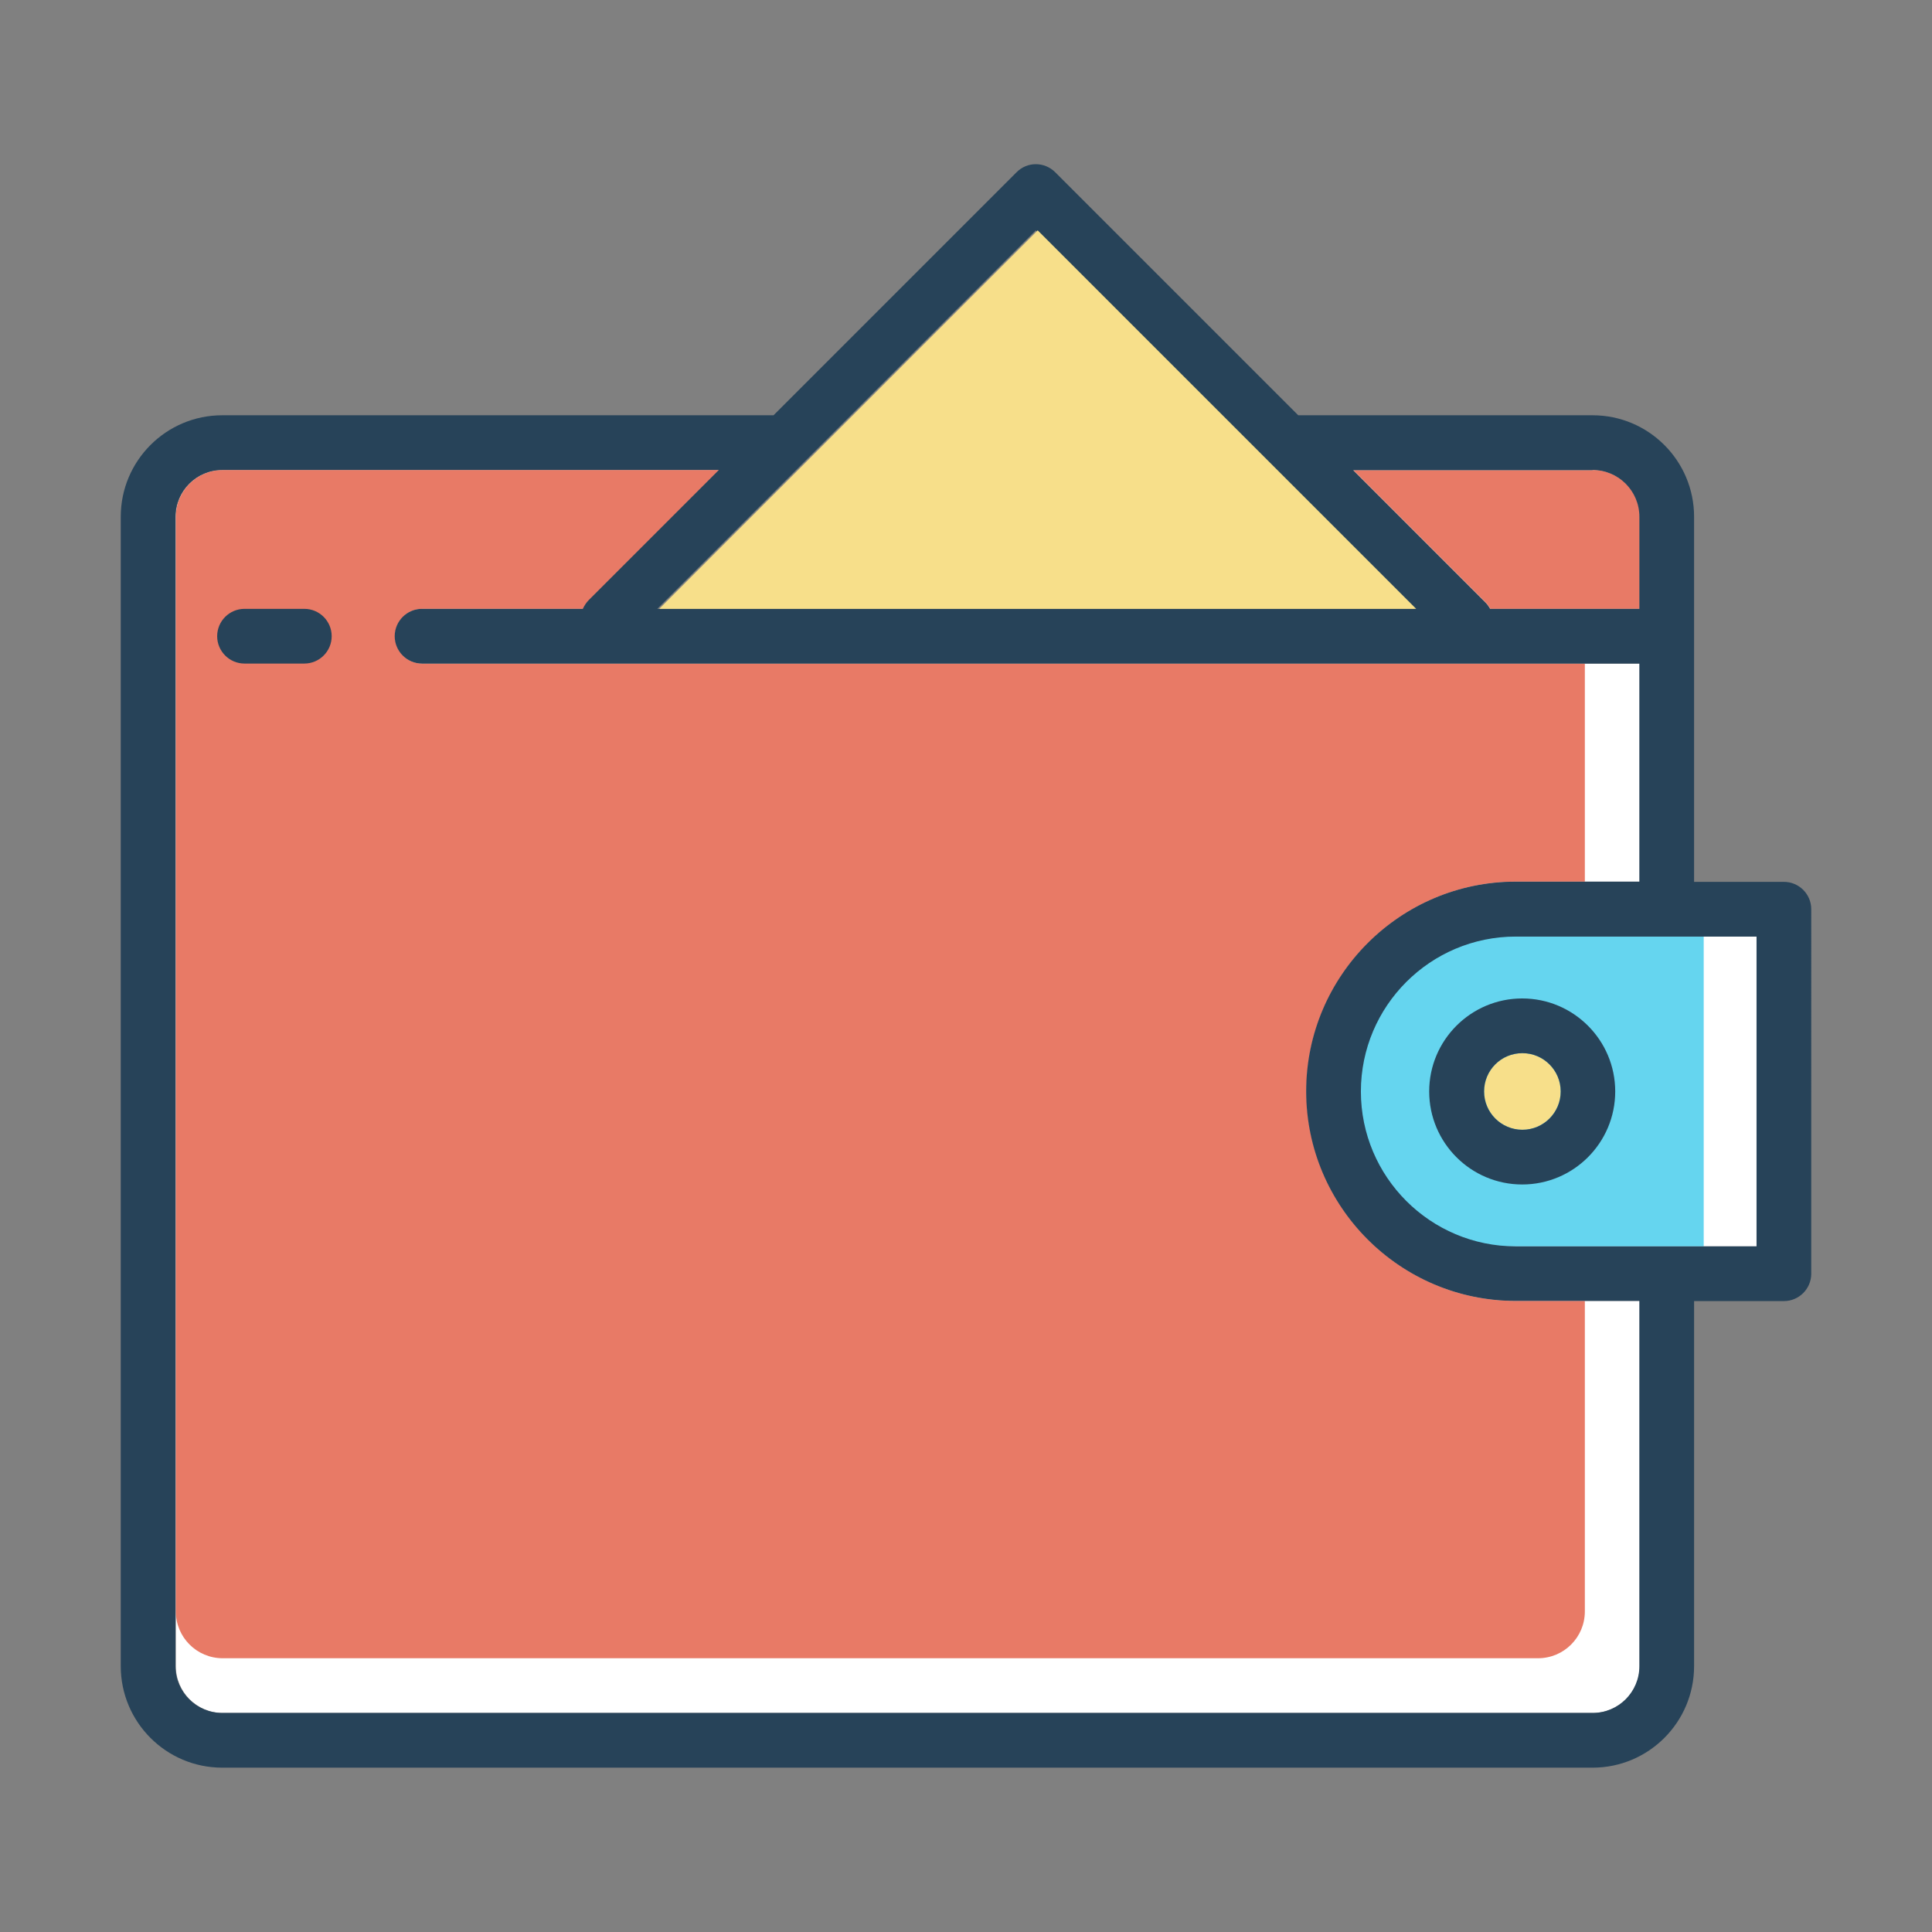 <?xml version="1.0" standalone="no"?><!DOCTYPE svg PUBLIC "-//W3C//DTD SVG 1.1//EN" "http://www.w3.org/Graphics/SVG/1.1/DTD/svg11.dtd"><svg t="1542781103295" class="icon" style="" viewBox="0 0 1024 1024" version="1.1" xmlns="http://www.w3.org/2000/svg" p-id="5573" xmlns:xlink="http://www.w3.org/1999/xlink" width="200" height="200"><rect x="0" y="0" width="1024" height="1024" fill="#808080" stroke="none"/><defs><style type="text/css"></style></defs><path d="M932 660.6H804.4c-45.3 0-82.1-36.8-82.1-82.1s36.8-82.1 82.1-82.1H932v164.2z" fill="#FFFFFF" p-id="5574"></path><path d="M758.5 578.5c0 27.2 22.1 49.3 49.3 49.3 27.2 0 49.3-22.1 49.3-49.3 0-27.2-22.1-49.3-49.3-49.3-27.1 0-49.3 22.1-49.3 49.3z m49.4-20.3c11.2 0 20.3 9.1 20.3 20.3s-9.1 20.3-20.3 20.3-20.3-9.1-20.3-20.3 9.1-20.3 20.3-20.3z" fill="#FFFFFF" p-id="5575"></path><path d="M844.3 249.1c13.7 0 24.8 11.1 24.8 24.8v48.8h-79.2c-0.7-1.3-1.6-2.5-2.7-3.6l-69.9-69.9h127z m-94.5 73.6H348.6m520.5 560.4c0 13.7-11.1 24.8-24.8 24.8H118c-13.7 0-24.8-11.1-24.8-24.8V273.9c0-13.7 11.1-24.8 24.8-24.8h263.2L312.3 318c-1.4 1.4-2.4 3-3.2 4.7h-85.2c-8 0-14.5 6.5-14.5 14.5s6.5 14.5 14.5 14.5h645.2v115.6h-65.5c-61.3 0-111.1 49.9-111.1 111.1 0 61.3 49.9 111.1 111.1 111.1h65.5v193.6z" fill="#FFFFFF" p-id="5576"></path><path d="M161.5 322.7h-31.7c-8 0-14.5 6.5-14.5 14.5s6.5 14.5 14.5 14.5h31.7c8 0 14.5-6.5 14.5-14.5s-6.5-14.5-14.5-14.5z" fill="#FFFFFF" p-id="5577"></path><path d="M903 660.6H779.5c-43.8 0-79.5-36.8-79.5-82.1s35.6-82.1 79.5-82.1H903v164.2z" fill="#65D5EF" p-id="5578"></path><path d="M735.1 578.5c0 27.2 21.4 49.3 47.8 49.3 26.3 0 47.8-22.1 47.8-49.3 0-27.2-21.4-49.3-47.8-49.3s-47.8 22.1-47.8 49.3z m47.7-20.3c10.8 0 19.7 9.1 19.7 20.3s-8.8 20.3-19.7 20.3-19.7-9.1-19.7-20.3 8.9-20.3 19.7-20.3z" fill="#65D5EF" p-id="5579"></path><path d="M844.3 249.1c13.7 0 24.8 11.1 24.8 24.8v48.8h-79.2c-0.7-1.3-1.6-2.5-2.7-3.6l-69.9-69.9h127z m-94.5 73.6H348.6M840 854.1c0 13.7-11.1 24.8-24.8 24.8H118c-13.7 0-24.8-11.1-24.8-24.8V273.9c0-13.7 11.1-24.8 24.8-24.8h263.2L312.3 318c-1.4 1.4-2.4 3-3.2 4.7h-85.2c-8 0-14.5 6.5-14.5 14.5s6.5 14.5 14.5 14.5H840v115.6h-36.4c-61.3 0-111.1 49.9-111.1 111.1 0 61.3 49.9 111.1 111.1 111.1H840v164.6z" fill="#E87A66" p-id="5580"></path><path d="M161.5 322.7h-31.7c-8 0-14.5 6.5-14.5 14.5s6.5 14.5 14.5 14.5h31.7c8 0 14.5-6.5 14.5-14.5s-6.5-14.5-14.5-14.5z" fill="#E87A66" p-id="5581"></path><path d="M806.9 558.2c11.2 0 20.3 9.1 20.3 20.3s-9.1 20.3-20.3 20.3-20.3-9.1-20.3-20.3 9-20.3 20.3-20.3z" fill="#F7DF8A" p-id="5582"></path><path d="M945.5 467.4h-47.6V273.9c0-29.7-24.1-53.8-53.8-53.8h-156L559.3 91.3c-5.7-5.7-14.9-5.7-20.5 0L410 220.1H117.8c-29.7 0-53.8 24.1-53.8 53.8v609.2c0 29.7 24.1 53.8 53.8 53.8h726.3c29.7 0 53.8-24.1 53.8-53.8V689.6h47.6c8 0 14.5-6.5 14.5-14.5V481.9c0-8-6.5-14.5-14.5-14.5zM844.1 249.1c13.7 0 24.8 11.1 24.8 24.8v48.8h-79.2c-0.7-1.3-1.6-2.5-2.7-3.6l-69.9-69.9h127zM549 122.1l200.6 200.6H348.4L549 122.1z m319.9 761c0 13.7-11.1 24.8-24.8 24.8H117.8c-13.7 0-24.8-11.1-24.8-24.8V273.9c0-13.7 11.1-24.8 24.8-24.8H381L312.1 318c-1.4 1.4-2.4 3-3.2 4.7h-85.2c-8 0-14.5 6.5-14.5 14.5s6.5 14.5 14.5 14.5h645.2v115.6h-65.5c-61.3 0-111.1 49.9-111.1 111.1 0 61.3 49.9 111.1 111.1 111.1h65.5v193.6zM931 660.6H803.4c-45.3 0-82.1-36.8-82.1-82.1s36.8-82.1 82.1-82.1H931v164.2z" fill="#274359" p-id="5583"></path><path d="M757.5 578.5c0 27.2 22.1 49.3 49.3 49.3 27.2 0 49.3-22.1 49.3-49.3 0-27.2-22.1-49.3-49.3-49.3-27.2 0-49.3 22.1-49.3 49.3z m49.4-20.3c11.2 0 20.3 9.1 20.3 20.3s-9.1 20.3-20.3 20.3-20.3-9.1-20.3-20.3 9-20.3 20.3-20.3zM161.3 322.7h-31.7c-8 0-14.5 6.5-14.5 14.5s6.5 14.5 14.5 14.5h31.7c8 0 14.5-6.5 14.5-14.5s-6.5-14.5-14.5-14.5z" fill="#274359" p-id="5584"></path><path d="M550 122.1l200.6 200.6H349.4L550 122.1z" fill="#F7DF8A" p-id="5585"></path></svg>